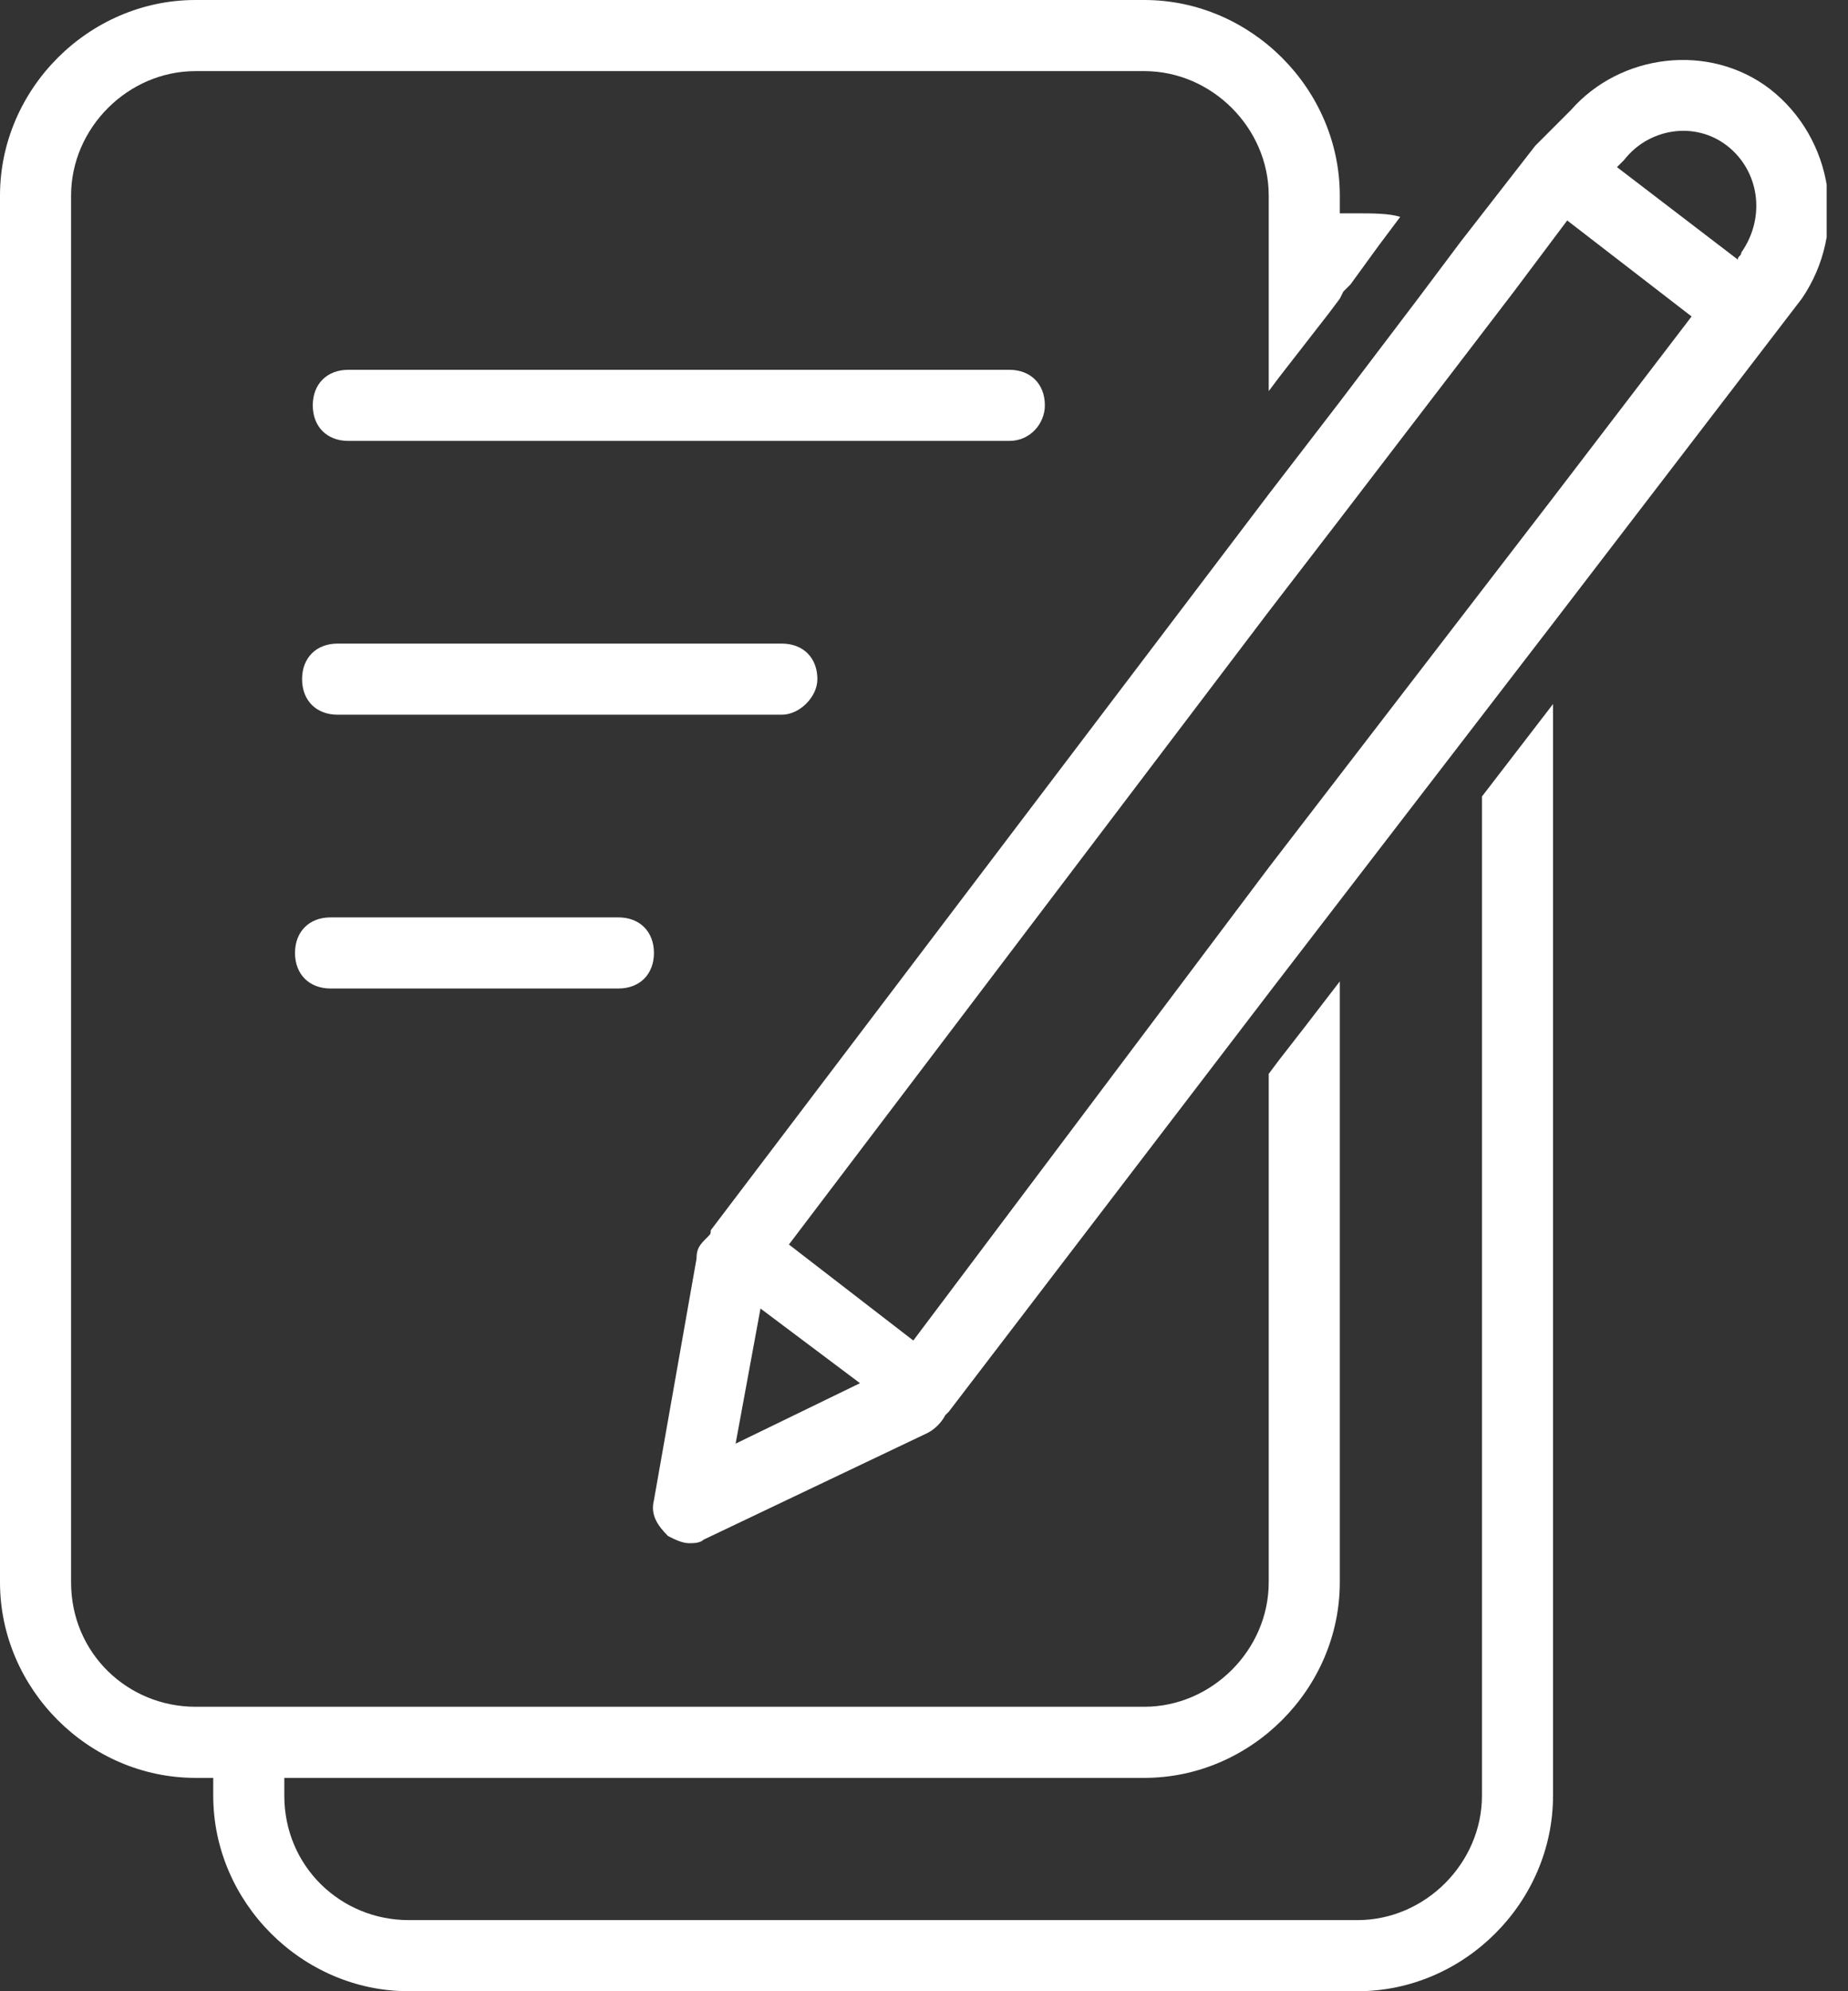 <svg width="52" height="56" viewBox="0 0 52 56" fill="none" xmlns="http://www.w3.org/2000/svg">
<rect x="0" y="0" width="52" height="56" fill="#333333" stroke="none"/>
<g clip-path="url(#clip0)">
<path d="M41.7 50.5C41.7 52.4 40.1 54 38.2 54H11.5C9.6 54 8 52.5 8 50.5V50H32.2C35.2 50 37.7 47.5 37.7 44.5V27.6L36.7 28.9L36 29.8L35.7 30.2V44.5C35.7 46.4 34.1 48 32.2 48H8H6H5.5C3.6 48 2 46.5 2 44.5V5.5C2 3.6 3.6 2 5.5 2H32.2C34.1 2 35.7 3.6 35.7 5.5V6V11L36 10.6L36.7 9.7L37.4 8.8L37.7 8.4L37.8 8.2L38 8L38.8 6.9L39.4 6.1C39.1 6 38.6 6 38.2 6H37.7V5.5C37.7 2.5 35.2 0 32.2 0H5.5C2.5 0 0 2.5 0 5.5V44.5C0 47.5 2.5 50 5.5 50H6V50.5C6 53.5 8.5 56 11.5 56H38.2C41.2 56 43.7 53.5 43.7 50.5V19.8L41.7 22.4V50.5Z" fill="white"/>
<path d="M29.401 11.4C29.401 10.8 29.001 10.4 28.401 10.4H9.801C9.201 10.4 8.801 10.8 8.801 11.4C8.801 12 9.201 12.4 9.801 12.4H28.401C29.001 12.4 29.401 11.9 29.401 11.4Z" fill="white"/>
<path d="M23 19.1C23 18.5 22.6 18.1 22 18.1H9.5C8.9 18.1 8.5 18.5 8.5 19.1C8.5 19.7 8.9 20.1 9.5 20.1H22C22.5 20.1 23 19.6 23 19.1Z" fill="white"/>
<path d="M9.301 25.8C8.701 25.8 8.301 26.2 8.301 26.8C8.301 27.4 8.701 27.8 9.301 27.8H17.401C18.001 27.8 18.401 27.4 18.401 26.8C18.401 26.2 18.001 25.8 17.401 25.8H9.301Z" fill="white"/>
<path d="M49.799 2.5C48.099 1.2 45.599 1.5 44.199 3.1L43.299 4L43.199 4.1L41.099 6.8L39.899 8.4L37.699 11.3L36.699 12.6L35.699 13.9L19.999 34.6C19.999 34.7 19.999 34.7 19.899 34.8C19.699 35 19.599 35.1 19.599 35.4L18.399 42.2C18.299 42.6 18.499 42.9 18.799 43.2C18.999 43.3 19.199 43.4 19.399 43.4C19.499 43.4 19.699 43.4 19.799 43.3L26.099 40.3C26.299 40.2 26.499 40 26.599 39.8L26.699 39.7L35.799 27.8L37.799 25.2L41.799 20L43.799 17.4L50.699 8.4C51.999 6.5 51.599 3.9 49.799 2.5ZM20.699 40.6L21.399 36.8L24.199 38.9L20.699 40.6ZM43.699 14L41.699 16.6L37.699 21.8L36.699 23.1L35.699 24.4L25.699 37.7L22.199 35L35.699 17.2L36.699 15.9L37.699 14.6L41.299 9.9L42.599 8.2L44.099 6.2L47.599 8.9L43.699 14ZM48.999 7.1C48.999 7.2 48.899 7.2 48.899 7.3L45.499 4.7C45.599 4.6 45.599 4.6 45.699 4.5C46.399 3.6 47.699 3.4 48.599 4.1C49.499 4.8 49.699 6.1 48.999 7.1Z" fill="white"/>
</g>
<defs>
<clipPath id="clip0">
<rect width="51.4" height="56" fill="white"/>
</clipPath>
</defs>
</svg>
